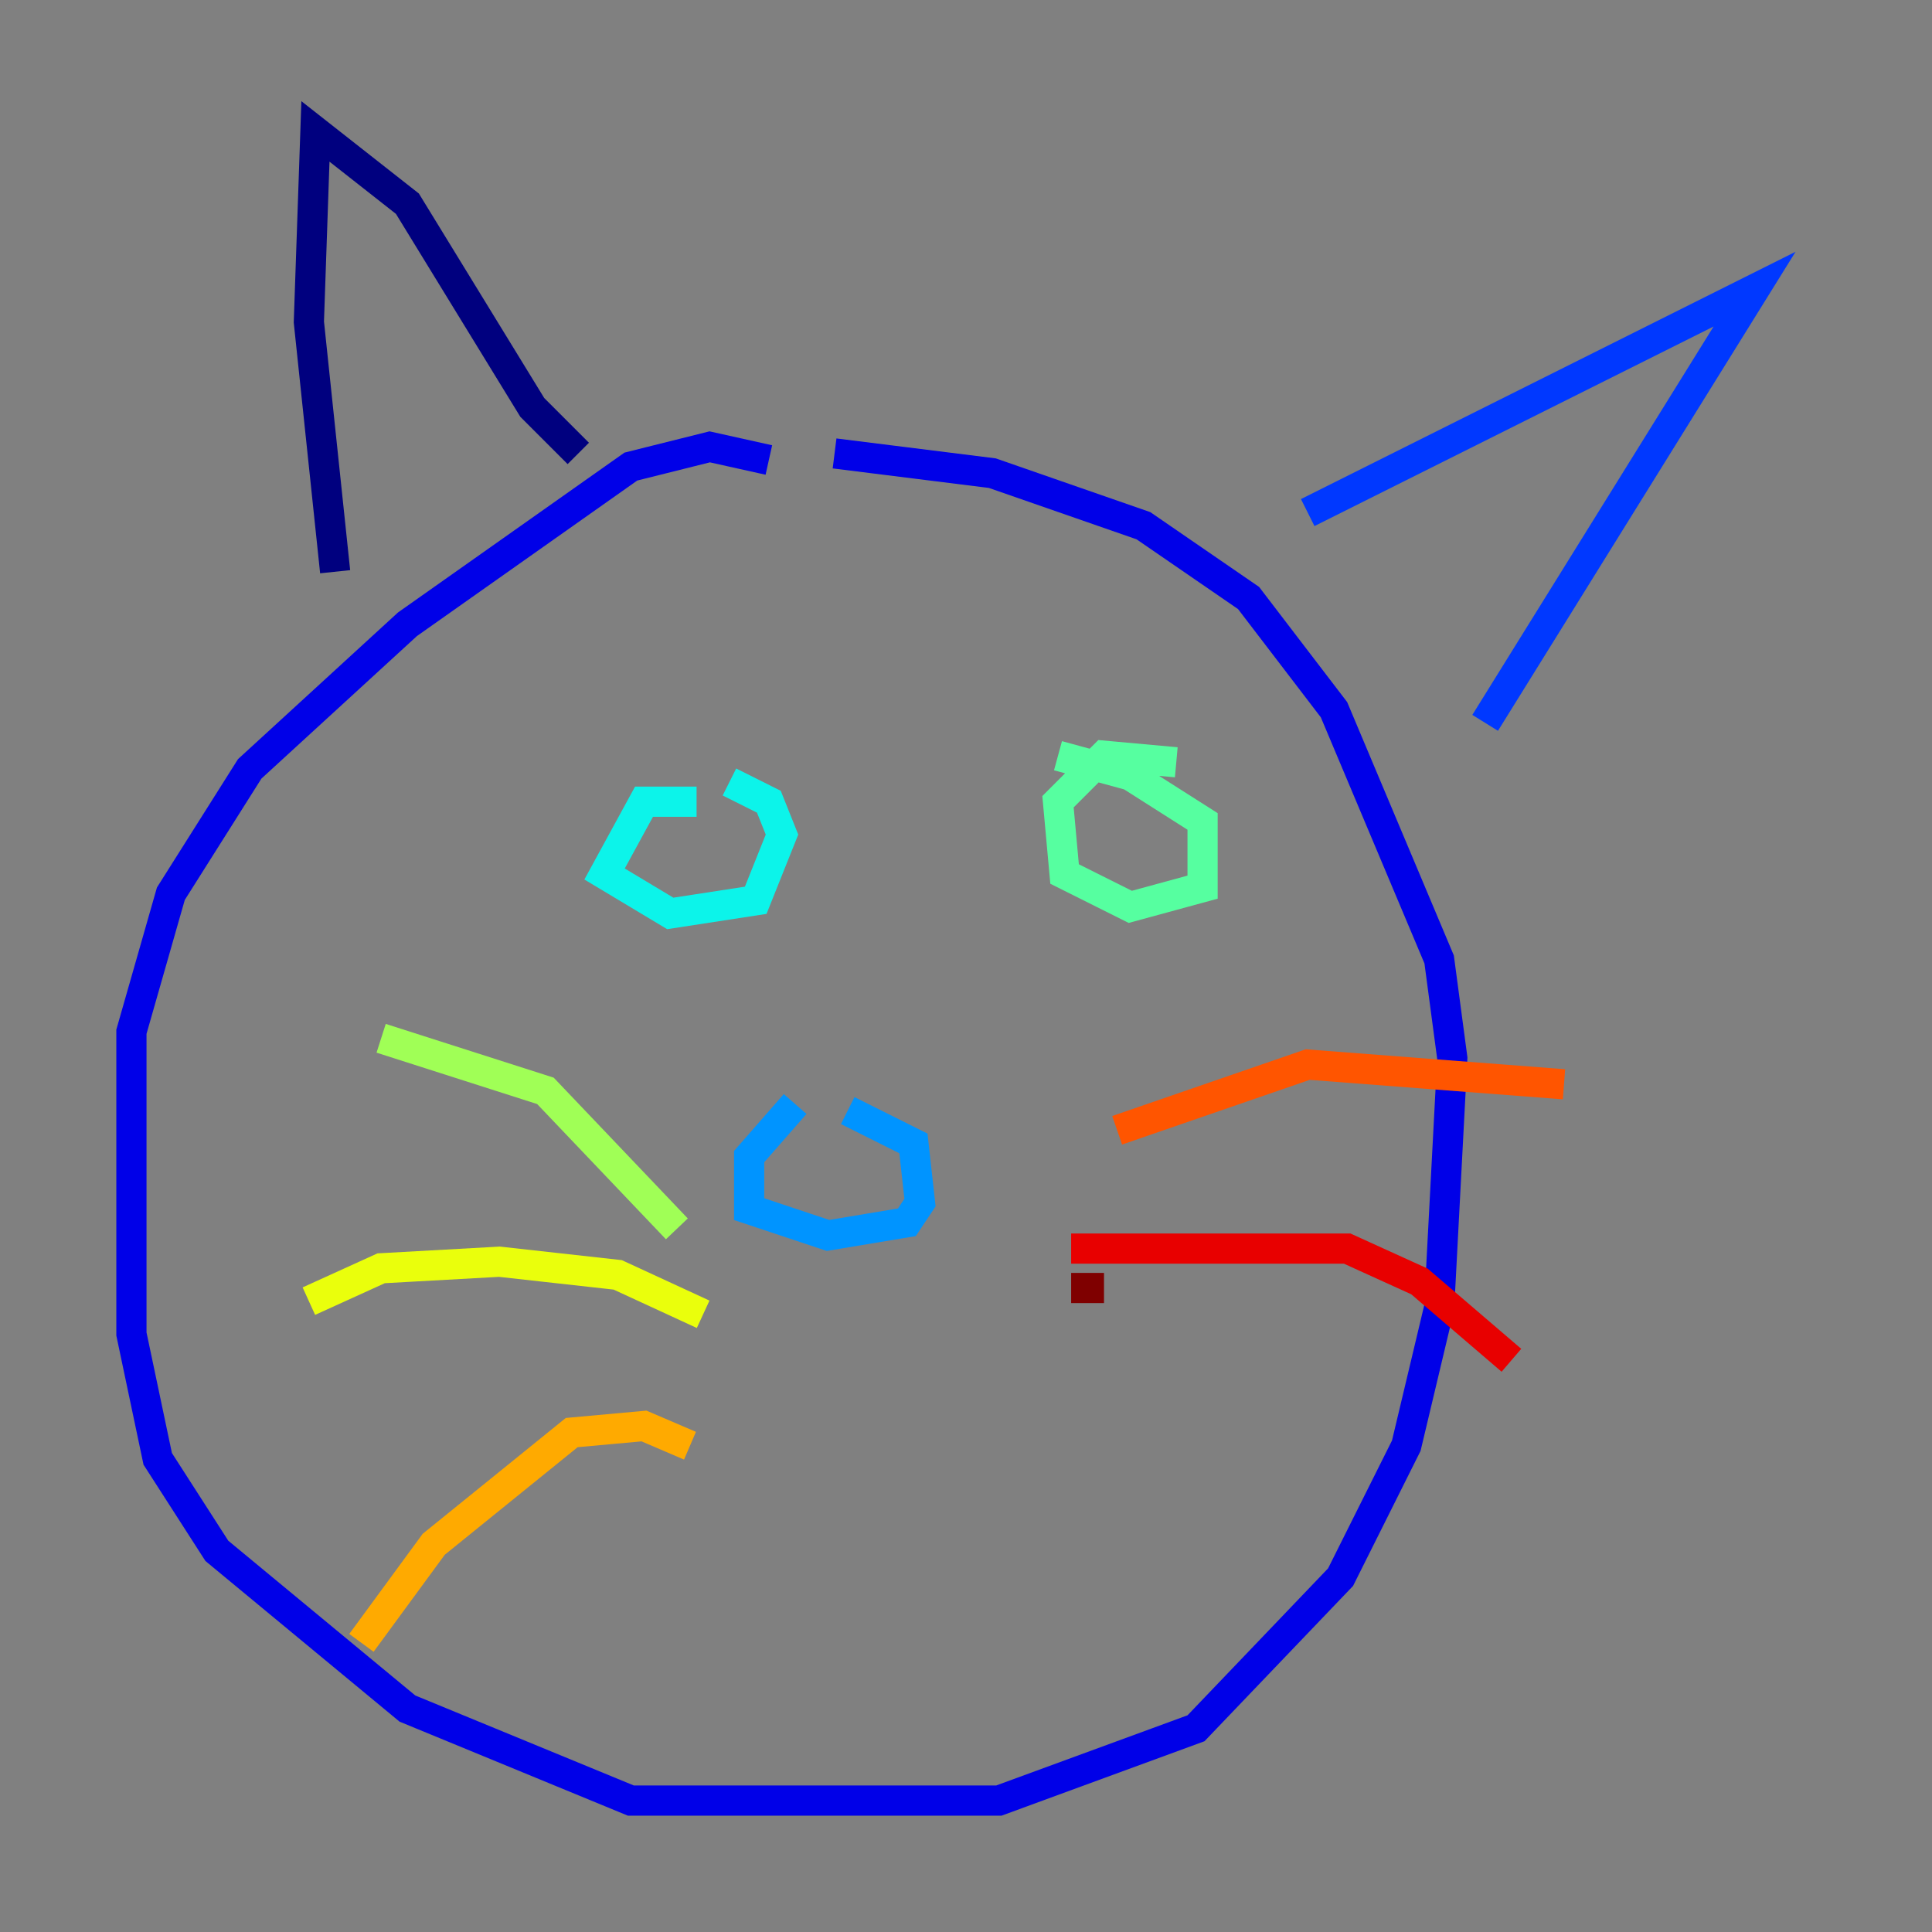 <?xml version="1.0" encoding="utf-8" ?>
<svg baseProfile="tiny" height="128" version="1.2" viewBox="0,0,128,128" width="128" xmlns="http://www.w3.org/2000/svg" xmlns:ev="http://www.w3.org/2001/xml-events" xmlns:xlink="http://www.w3.org/1999/xlink"><rect x="0" y="0" width="128" height="128" fill="#808080" stroke="none"/><defs /><polyline fill="none" points="22.204,37.878 20.463,21.333 20.898,8.707 26.993,13.497 35.265,26.993 38.313,30.041" stroke="#00007f" stroke-width="2" /><polyline fill="none" points="50.939,30.476 47.02,29.605 41.796,30.912 26.993,41.361 16.544,50.939 11.32,59.211 8.707,68.354 8.707,88.381 10.449,96.653 14.367,102.748 26.993,113.197 41.796,119.293 66.177,119.293 79.238,114.503 88.816,104.49 93.17,95.782 95.347,86.639 96.218,70.095 95.347,63.565 88.381,47.02 82.721,39.619 75.755,34.83 65.742,31.347 55.292,30.041" stroke="#0000e8" stroke-width="2" /><polyline fill="none" points="86.639,33.959 116.245,19.157 98.395,47.891" stroke="#0038ff" stroke-width="2" /><polyline fill="none" points="52.68,73.143 49.633,76.626 49.633,80.109 54.857,81.85 60.082,80.98 60.952,79.674 60.517,75.755 56.163,73.578" stroke="#0094ff" stroke-width="2" /><polyline fill="none" points="46.15,53.116 42.667,53.116 40.054,57.905 44.408,60.517 50.068,59.646 51.809,55.292 50.939,53.116 48.327,51.809" stroke="#0cf4ea" stroke-width="2" /><polyline fill="none" points="77.932,50.503 73.143,50.068 70.095,53.116 70.531,57.905 74.884,60.082 79.674,58.776 79.674,54.422 74.884,51.374 70.095,50.068" stroke="#56ffa0" stroke-width="2" /><polyline fill="none" points="44.843,81.415 36.136,72.272 25.252,68.789" stroke="#a0ff56" stroke-width="2" /><polyline fill="none" points="46.585,87.075 40.925,84.463 33.088,83.592 25.252,84.027 20.463,86.204" stroke="#eaff0c" stroke-width="2" /><polyline fill="none" points="45.714,95.782 42.667,94.476 37.878,94.912 28.735,102.313 23.946,108.844" stroke="#ffaa00" stroke-width="2" /><polyline fill="none" points="74.014,74.884 86.639,70.531 103.619,71.837" stroke="#ff5500" stroke-width="2" /><polyline fill="none" points="70.966,82.721 89.252,82.721 94.041,84.898 100.136,90.122" stroke="#e80000" stroke-width="2" /><polyline fill="none" points="70.966,85.333 73.143,85.333" stroke="#7f0000" stroke-width="2" /></svg>